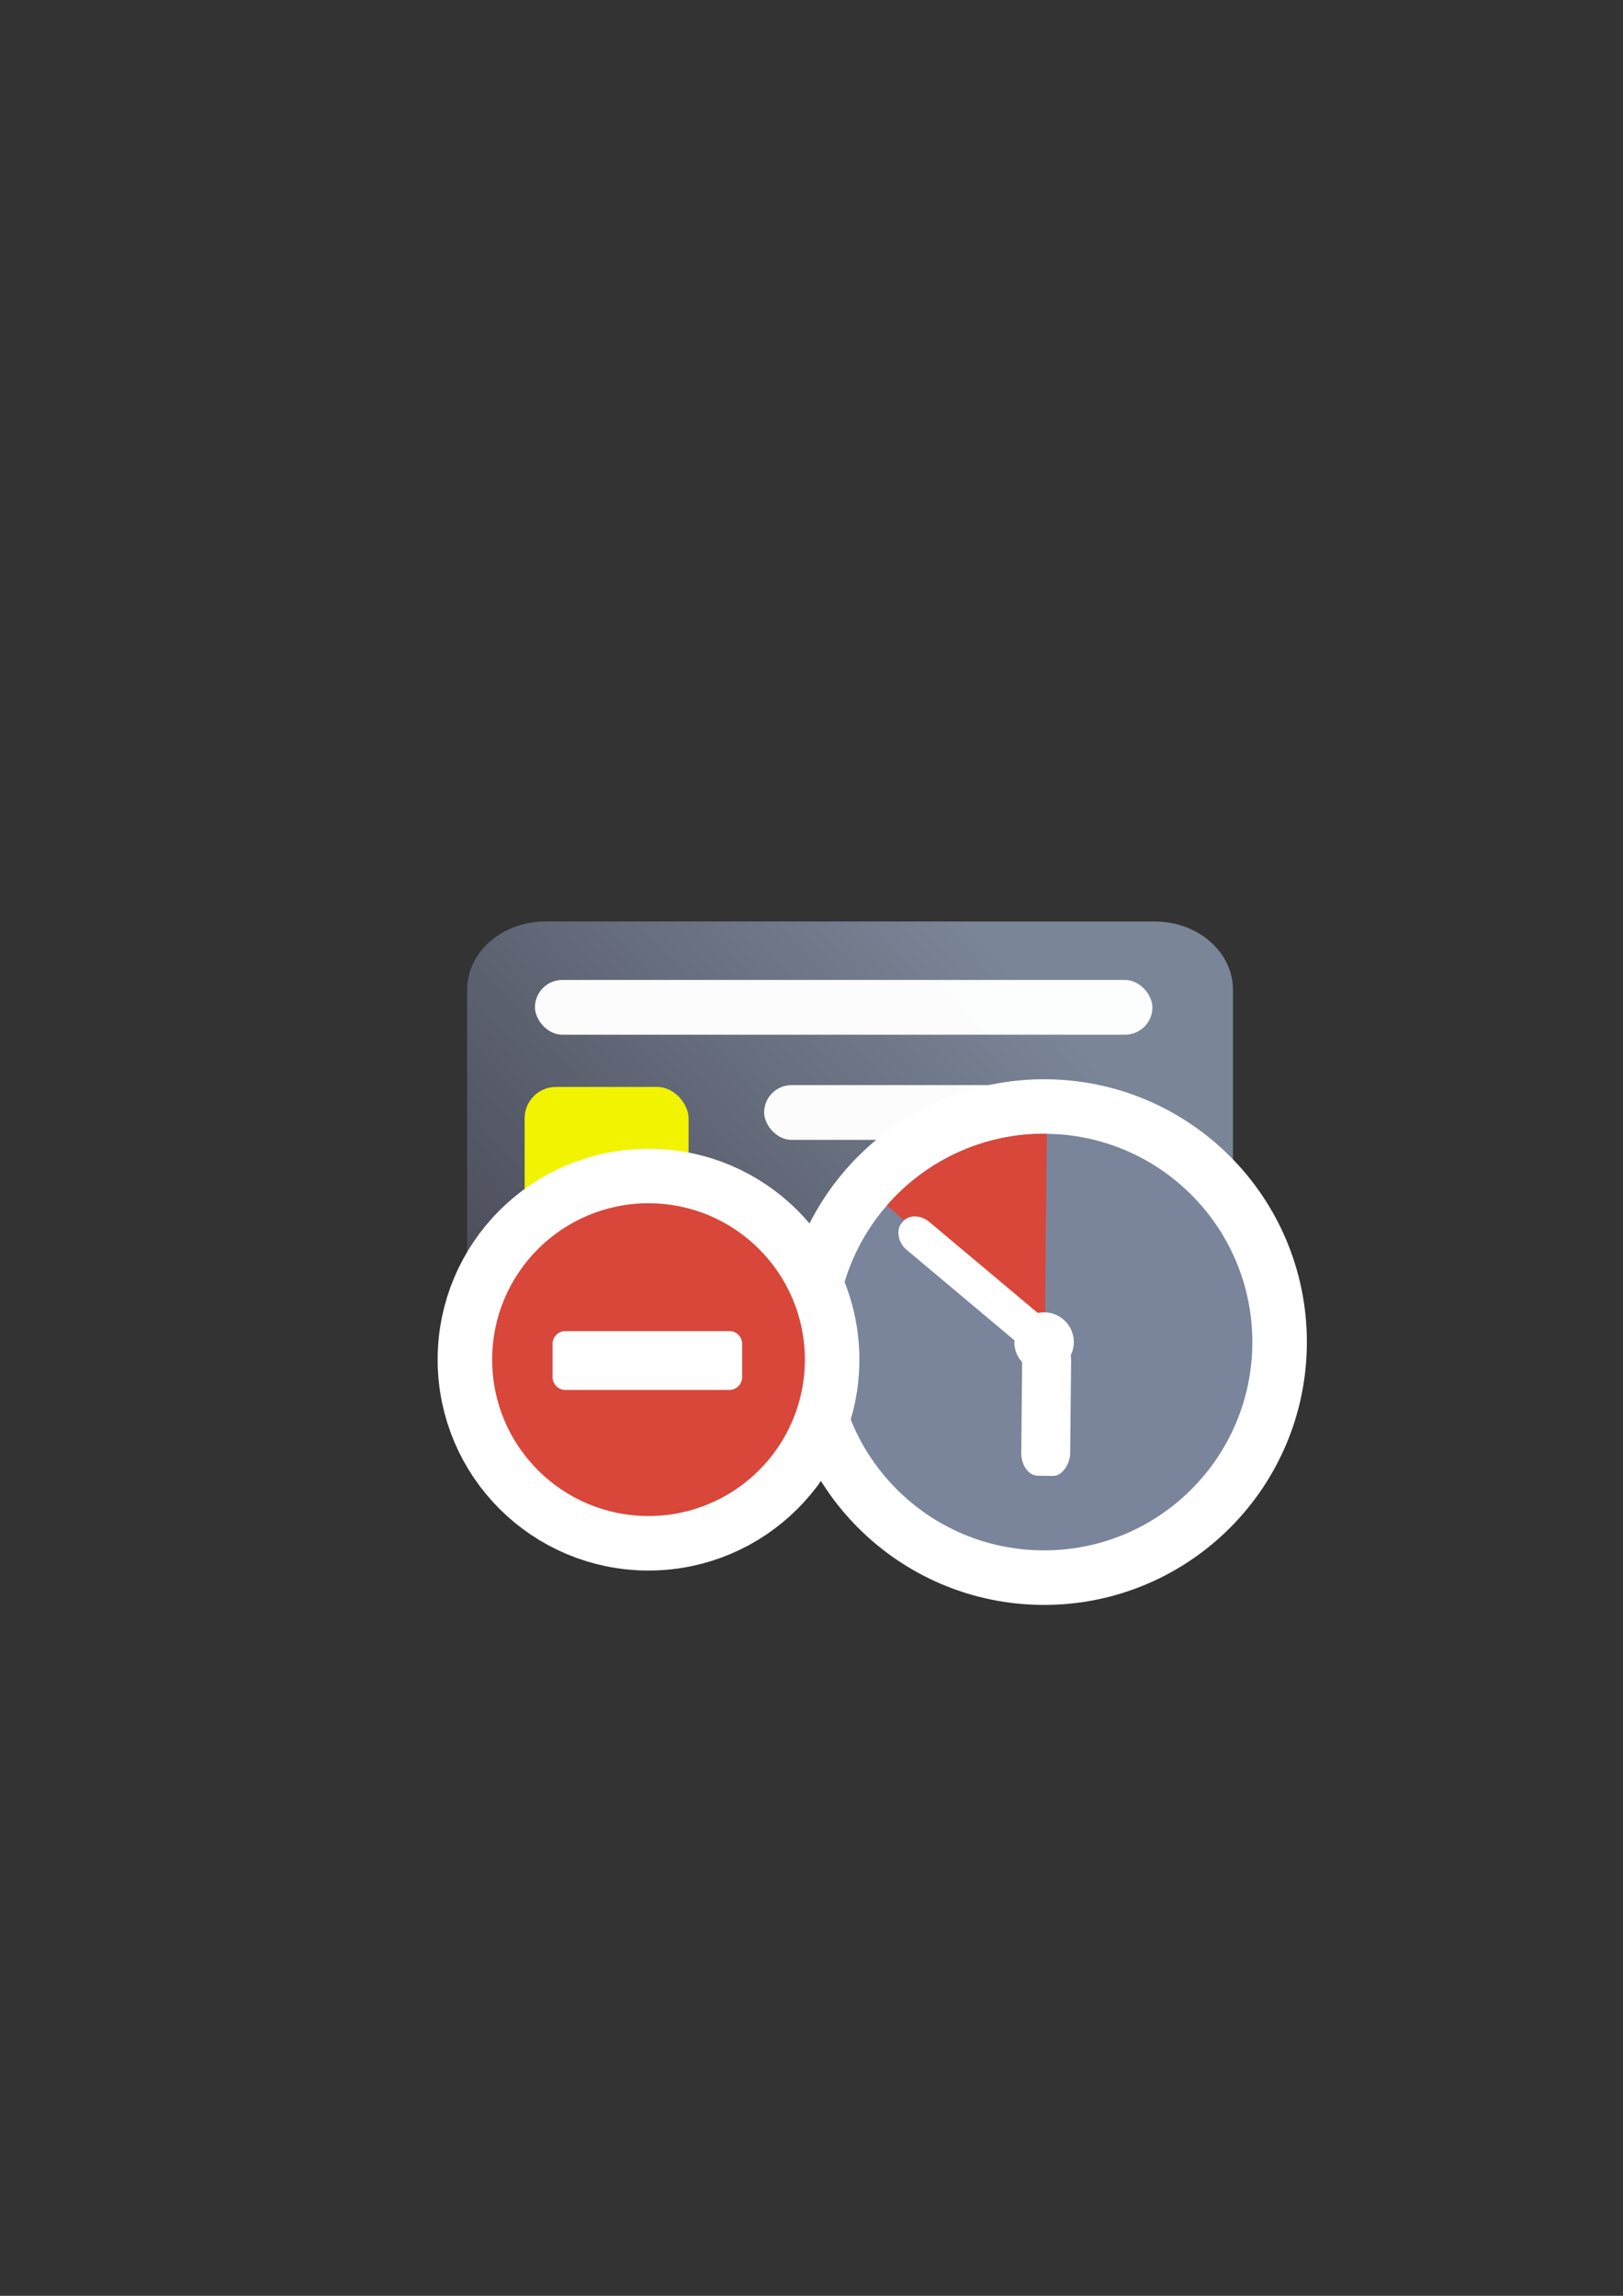 <?xml version="1.0" encoding="UTF-8" standalone="no"?>
<!-- Created with Inkscape (http://www.inkscape.org/) -->

<svg
   xmlns:dc="http://purl.org/dc/elements/1.1/"
   xmlns:cc="http://creativecommons.org/ns#"
   xmlns:rdf="http://www.w3.org/1999/02/22-rdf-syntax-ns#"
   xmlns:svg="http://www.w3.org/2000/svg"
   xmlns="http://www.w3.org/2000/svg"
   xmlns:xlink="http://www.w3.org/1999/xlink"
   xmlns:sodipodi="http://sodipodi.sourceforge.net/DTD/sodipodi-0.dtd"
   xmlns:inkscape="http://www.inkscape.org/namespaces/inkscape"
   width="210mm"
   height="297mm"
   viewBox="0 0 744.094 1052.362"
   id="svg2"
   version="1.1"
   inkscape:version="0.91 r13725"
   inkscape:export-xdpi="3.5135212"
   inkscape:export-ydpi="3.5135212"
   sodipodi:docname="chipcard-expired_blocked.svg"
   inkscape:export-filename="C:\Users\johannes\Documents\Arbeit\RRZE\github3\bicons\16x16\emblems\chipcard-expired_blocked.png">
  <rect x="0" y="0" width="744.094" height="1052.362" fill="#333333" stroke="none"/>
  <defs
     id="defs4">
    <linearGradient
       id="linearGradient2224">
      <stop
         id="stop2226"
         offset="0"
         style="stop-color:#7c7c7c;stop-opacity:1;" />
      <stop
         id="stop2228"
         offset="1"
         style="stop-color:#b8b8b8;stop-opacity:1;" />
    </linearGradient>
    <linearGradient
       id="linearGradient15218">
      <stop
         id="stop15220"
         offset="0"
         style="stop-color:#eeeeef;stop-opacity:1;" />
      <stop
         id="stop2736"
         offset="0.599"
         style="stop-color:#d3d7cf;stop-opacity:1;" />
      <stop
         id="stop2738"
         offset="0.828"
         style="stop-color:#ffffff;stop-opacity:1;" />
      <stop
         id="stop15222"
         offset="1"
         style="stop-color:#d3d7cf;stop-opacity:1;" />
    </linearGradient>
    <pattern
       y="0"
       x="0"
       height="6"
       width="6"
       patternUnits="userSpaceOnUse"
       id="EMFhbasepattern" />
    <pattern
       y="0"
       x="0"
       height="6"
       width="6"
       patternUnits="userSpaceOnUse"
       id="EMFhbasepattern-5" />
    <pattern
       y="0"
       x="0"
       height="6"
       width="6"
       patternUnits="userSpaceOnUse"
       id="EMFhbasepattern-6" />
    <pattern
       y="0"
       x="0"
       height="6"
       width="6"
       patternUnits="userSpaceOnUse"
       id="EMFhbasepattern-2" />
    <linearGradient
       inkscape:collect="always"
       xlink:href="#linearGradient4202"
       id="linearGradient4208"
       x1="226.846"
       y1="638.235"
       x2="454.331"
       y2="458.068"
       gradientUnits="userSpaceOnUse"
       gradientTransform="matrix(0.975,0,0,0.85,12.154,45.681)" />
    <linearGradient
       inkscape:collect="always"
       id="linearGradient4202">
      <stop
         style="stop-color:#4e505d;stop-opacity:1;"
         offset="0"
         id="stop4204" />
      <stop
         style="stop-color:#7a8597;stop-opacity:1"
         offset="1"
         id="stop4206" />
    </linearGradient>
  </defs>
  <sodipodi:namedview
     id="base"
     pagecolor="#ffffff"
     bordercolor="#666666"
     borderopacity="1.0"
     inkscape:pageopacity="0.0"
     inkscape:pageshadow="2"
     inkscape:zoom="1.0323759"
     inkscape:cx="362.59296"
     inkscape:cy="530.08367"
     inkscape:document-units="px"
     inkscape:current-layer="layer1"
     showgrid="false"
     showguides="true"
     inkscape:guide-bbox="true"
     inkscape:window-width="1366"
     inkscape:window-height="721"
     inkscape:window-x="-4"
     inkscape:window-y="-4"
     inkscape:window-maximized="1">
    <sodipodi:guide
       position="315.536,730.179"
       orientation="0,1"
       id="guide3338" />
    <sodipodi:guide
       position="351.25,330.179"
       orientation="0,1"
       id="guide3340" />
    <sodipodi:guide
       position="189.107,408.839"
       orientation="1,0"
       id="guide3344" />
    <sodipodi:guide
       position="589.045,468.079"
       orientation="1,0"
       id="guide3346" />
    <inkscape:grid
       type="xygrid"
       id="grid3440" />
    <sodipodi:guide
       position="589.045,378.302"
       orientation="1,0"
       id="guide3411" />
  </sodipodi:namedview>
  <g
     inkscape:label="Ebene 1"
     inkscape:groupmode="layer"
     id="layer1">
    <g
       transform="translate(0.765,13.547)"
       id="g4343">
      <g
         id="g4291"
         transform="translate(-0.992,-13.071)">
        <path
           style="fill:url(#linearGradient4208);fill-opacity:1;stroke:none;stroke-width:16.954;stroke-linecap:round;stroke-linejoin:round;stroke-miterlimit:4;stroke-dasharray:none;stroke-dashoffset:0;stroke-opacity:1"
           d="m 250.349,421.912 279.198,0 c 19.918,0 35.954,13.985 35.954,31.357 l 0,139.913 c 0,17.372 -16.035,31.357 -35.954,31.357 l -279.198,0 c -19.918,0 -35.954,-13.985 -35.954,-31.357 l 0,-139.913 c 0,-17.372 16.035,-31.357 35.954,-31.357 z"
           id="rect3789"
           inkscape:connector-curvature="0" />
        <rect
           style="color:#252525;clip-rule:nonzero;display:inline;overflow:visible;visibility:visible;opacity:0.98;isolation:auto;mix-blend-mode:normal;color-interpolation:sRGB;color-interpolation-filters:linearRGB;solid-color:#252525;solid-opacity:1;fill:#ffffff;fill-opacity:1;fill-rule:nonzero;stroke:none;stroke-width:50;stroke-linecap:square;stroke-linejoin:round;stroke-miterlimit:4;stroke-dasharray:none;stroke-dashoffset:0;stroke-opacity:1;color-rendering:auto;image-rendering:auto;shape-rendering:auto;text-rendering:auto;enable-background:accumulate"
           id="rect4238"
           width="283.103"
           height="25.102"
           x="245.475"
           y="448.719"
           ry="12.551" />
        <rect
           style="color:#252525;clip-rule:nonzero;display:inline;overflow:visible;visibility:visible;opacity:0.98;isolation:auto;mix-blend-mode:normal;color-interpolation:sRGB;color-interpolation-filters:linearRGB;solid-color:#252525;solid-opacity:1;fill:#ffffff;fill-opacity:1;fill-rule:nonzero;stroke:none;stroke-width:50;stroke-linecap:square;stroke-linejoin:round;stroke-miterlimit:4;stroke-dasharray:none;stroke-dashoffset:0;stroke-opacity:1;color-rendering:auto;image-rendering:auto;shape-rendering:auto;text-rendering:auto;enable-background:accumulate"
           id="rect4240"
           width="157.566"
           height="25.102"
           x="350.559"
           y="496.924"
           ry="12.551" />
        <rect
           style="color:#000000;clip-rule:nonzero;display:inline;overflow:visible;visibility:visible;opacity:1;isolation:auto;mix-blend-mode:normal;color-interpolation:sRGB;color-interpolation-filters:linearRGB;solid-color:#000000;solid-opacity:1;fill:#f1f300;fill-opacity:1;fill-rule:nonzero;stroke:none;stroke-width:20;stroke-linecap:square;stroke-linejoin:round;stroke-miterlimit:4;stroke-dasharray:none;stroke-dashoffset:0;stroke-opacity:1;color-rendering:auto;image-rendering:auto;shape-rendering:auto;text-rendering:auto;enable-background:accumulate"
           id="rect4275"
           width="75.161"
           height="76.143"
           x="240.752"
           y="497.749"
           ry="14.393" />
      </g>
      <rect
         inkscape:export-ydpi="4.9499998"
         inkscape:export-xdpi="4.9499998"
         y="309.375"
         x="188.548"
         height="400"
         width="400"
         id="rect3336"
         style="fill:none;fill-rule:evenodd;stroke:none;stroke-width:1px;stroke-linecap:butt;stroke-linejoin:miter;stroke-opacity:1" />
      <g
         transform="matrix(1.046,-0.075,0.075,1.046,-72.768,-10.922)"
         id="g4197" />
      <g
         id="g4329"
         transform="translate(2.461,3.266)">
        <circle
           r="95.482"
           cy="598.376"
           cx="475.45"
           id="circle4228"
           style="opacity:1;fill:#99b000;fill-opacity:1;stroke:#ffffff;stroke-width:50;stroke-linecap:round;stroke-linejoin:round;stroke-miterlimit:4;stroke-dasharray:none;stroke-opacity:1" />
        <circle
           style="opacity:1;fill:#7a859c;fill-opacity:1;stroke:none;stroke-width:16;stroke-linecap:round;stroke-linejoin:round;stroke-miterlimit:4;stroke-dasharray:none;stroke-opacity:1"
           id="path4188"
           cx="475.45"
           cy="598.376"
           r="95.482" />
        <path
           style="opacity:1;fill:#d9463a;fill-opacity:1;stroke:none;stroke-width:15;stroke-linecap:round;stroke-linejoin:round;stroke-miterlimit:4;stroke-dasharray:none;stroke-opacity:1"
           d="m 403.394,535.726 c 18.438,-21.204 45.324,-33.304 73.331,-32.833 l -0.923,95.795 z"
           id="path4207"
           inkscape:connector-curvature="0"
           sodipodi:nodetypes="cccc" />
        <circle
           style="opacity:1;fill:#ffffff;fill-opacity:1;stroke:none;stroke-width:16;stroke-linecap:round;stroke-linejoin:round;stroke-miterlimit:4;stroke-dasharray:none;stroke-opacity:1"
           id="path4190"
           cx="475.45"
           cy="598.376"
           r="13.64" />
        <rect
           style="opacity:1;fill:#ffffff;fill-opacity:1;stroke:none;stroke-width:16;stroke-linecap:round;stroke-linejoin:round;stroke-miterlimit:4;stroke-dasharray:none;stroke-opacity:1"
           id="rect4192"
           width="83.738"
           height="16.477"
           x="663.708"
           y="144.256"
           ry="7.662"
           transform="matrix(0.766,0.643,-0.643,0.766,0,0)"
           rx="9.432" />
        <rect
           style="opacity:1;fill:#ffffff;fill-opacity:1;stroke:none;stroke-width:16;stroke-linecap:round;stroke-linejoin:round;stroke-miterlimit:4;stroke-dasharray:none;stroke-opacity:1"
           id="rect4194"
           width="22.438"
           height="63.411"
           x="-493.85"
           y="589.995"
           ry="10.475"
           rx="7.697"
           transform="matrix(-1,-0.013,-0.01,1,0,0)" />
      </g>
      <g
         transform="matrix(0.91,0,0,0.91,25.984,47.019)"
         id="g4338">
        <path
           inkscape:connector-curvature="0"
           id="path4182"
           d="m 376.105,618.318 c 0,-43.505 -35.266,-78.772 -78.772,-78.772 -43.505,0 -78.772,35.266 -78.772,78.772 0,43.506 35.266,78.772 78.772,78.772 43.506,0 78.772,-35.266 78.772,-78.772 z"
           style="fill:#d9463a;fill-opacity:1;fill-rule:evenodd;stroke:#ffffff;stroke-width:54.931;stroke-linecap:butt;stroke-linejoin:miter;stroke-miterlimit:4;stroke-dasharray:none;stroke-opacity:1" />
        <path
           inkscape:connector-curvature="0"
           id="path4184"
           d="m 376.105,618.318 c 0,-43.505 -35.266,-78.772 -78.772,-78.772 -43.505,0 -78.772,35.266 -78.772,78.772 0,43.506 35.266,78.772 78.772,78.772 43.506,0 78.772,-35.266 78.772,-78.772 z"
           style="fill:#d9463a;fill-opacity:1;fill-rule:evenodd;stroke:none" />
        <path
           inkscape:connector-curvature="0"
           id="path4186"
           d="m 255.455,603.939 82.603,0 c 3.569,0 6.455,2.834 6.455,6.455 l 0,16.741 c 0,3.569 -2.886,6.455 -6.455,6.455 l -82.603,0 c -3.569,0 -6.455,-2.886 -6.455,-6.455 l 0,-16.741 c 0,-3.621 2.886,-6.455 6.455,-6.455 z"
           style="fill:#ffffff;fill-opacity:1;fill-rule:nonzero;stroke:none" />
      </g>
    </g>
  </g>
</svg>
